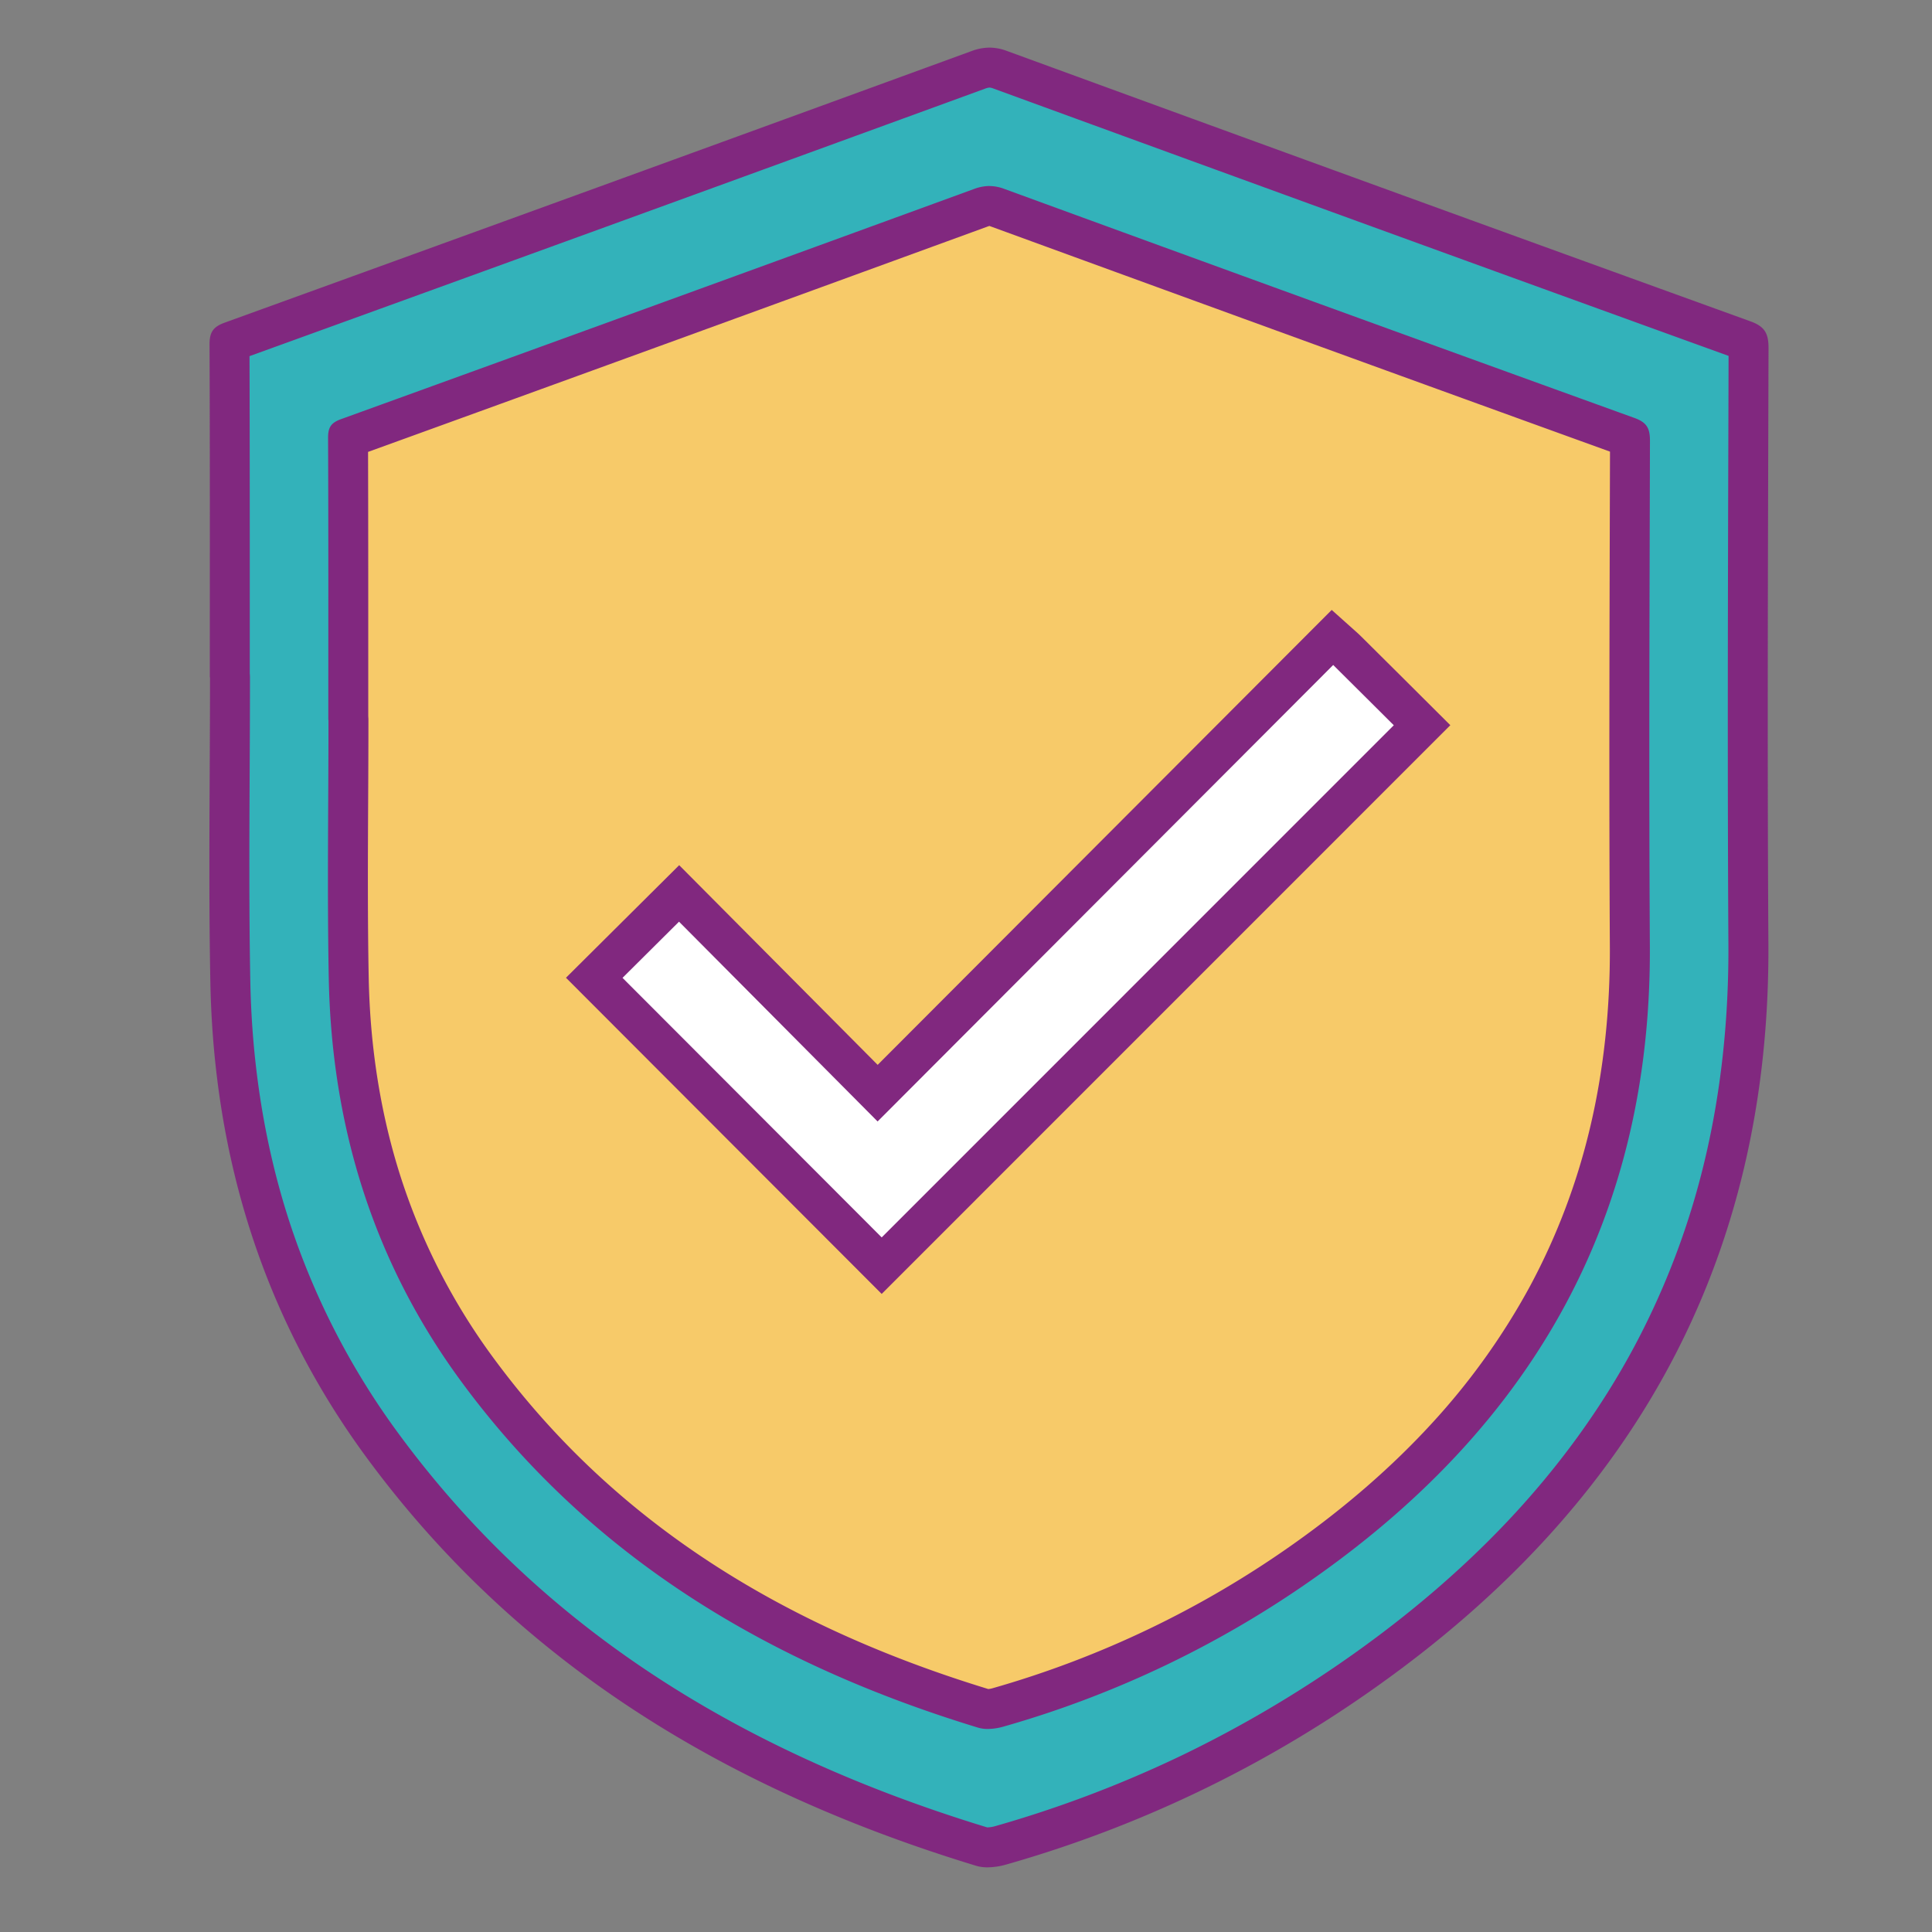 <svg id="Layer_1" data-name="Layer 1" xmlns="http://www.w3.org/2000/svg" viewBox="0 0 1596 1596"><rect x="0" y="0" width="1596" height="1596" fill="#808080" stroke="none"/><defs><style>.cls-1{fill:#33b2ba;}.cls-2{fill:#81287f;}.cls-3{fill:#f7ca69;}.cls-4{fill:#fff;stroke:#81287f;stroke-linecap:round;stroke-miterlimit:10;stroke-width:33px;}</style></defs><path class="cls-1" d="M815.78,1526.09a15.36,15.36,0,0,1-4.5-.54c-217.74-66.3-379.55-174.43-494.66-330.57a636,636,0,0,1-93.53-181.56c-20.39-62.91-31.43-130.94-32.81-202.19-1.12-57.72-.83-116.53-.55-173.41.13-25.65.26-52.18.26-78.3a16.81,16.81,0,0,0-.17-2.36q0-29.86,0-59.74c0-69.73,0-141.84-.24-212.78,0-.85,0-1.49.05-2,.4-.18.93-.4,1.63-.65C385.29,211.82,587,138.47,808,57.77a27.16,27.16,0,0,1,9.42-1.93,24.77,24.77,0,0,1,8.65,1.73C1052,140.1,1252.92,213.16,1440.3,280.92a18.26,18.26,0,0,1,3.79,1.74,20.1,20.1,0,0,1,.37,4.72l-.16,58.37c-.41,142.16-.84,289.17,0,433.78.39,63.67-6.27,124.89-19.78,181.94a657.5,657.5,0,0,1-60.42,159.7c-26.43,49.16-59.92,96-99.54,139.16-39.15,42.67-85.42,83-137.53,119.92A986.32,986.32,0,0,1,826.8,1524.38,41.93,41.93,0,0,1,815.78,1526.09Z"/><path class="cls-2" d="M817.44,72.34a10.48,10.48,0,0,1,3,.72c223.2,81.55,422,153.85,607.51,220.94q-.06,25.74-.14,51.49c-.41,142.27-.84,289.38,0,434.14.38,62.36-6.12,122.26-19.34,178a640.76,640.76,0,0,1-58.9,155.69c-25.77,48-58.46,93.65-97.16,135.82-38.36,41.8-83.75,81.37-134.91,117.6A979.33,979.33,0,0,1,976,1450.23a970.94,970.94,0,0,1-153.72,58.28,26,26,0,0,1-6.49,1.07h-.31c-213.9-65.24-372.75-171.36-485.57-324.39a619.65,619.65,0,0,1-91.12-176.86c-19.88-61.37-30.65-127.79-32-197.42-1.12-57.52-.83-116.23-.55-173,.13-25.67.26-52.22.26-78.38,0-1.13-.06-2.24-.17-3.34q0-29.38,0-58.77c0-66.59,0-135.35-.21-203.21C397.27,225,596.12,152.71,813.68,73.27a12.83,12.83,0,0,1,3.76-.93m0-33a43.41,43.41,0,0,0-15.08,2.93Q494.17,154.82,185.67,266.51c-9.82,3.55-12.62,8.15-12.57,18.19.38,91.61.22,183.22.22,274.82h.17c0,84-1.34,168.05.29,252,2.8,144.11,43.64,276.69,129.55,393.22C430.4,1377.12,604.85,1480,806.48,1541.34a32.26,32.26,0,0,0,9.3,1.24,57.88,57.88,0,0,0,15.54-2.34,998.88,998.88,0,0,0,305.3-146.53c211.58-149.86,325.84-351.32,324.23-614.28-1-164-.33-328,.11-492,0-12.22-3.29-17.78-15-22Q1138.63,154.29,831.75,42.07a41.1,41.1,0,0,0-14.31-2.73Z"/><path class="cls-3" d="M816,1411.78a10.68,10.68,0,0,1-3.08-.35C628.79,1355.38,492,1264,394.73,1132.05a536.93,536.93,0,0,1-78.94-153.24c-17.21-53.1-26.53-110.54-27.69-170.71-1-48.91-.71-98.77-.47-147,.11-21.76.22-44.25.22-66.4a17.2,17.2,0,0,0-.14-2.17q0-25.23,0-50.47c0-59.11,0-120.24-.2-180.37C452,302.19,623,240,810.24,171.63a20.77,20.77,0,0,1,7.13-1.48,18.51,18.51,0,0,1,6.47,1.31c191.6,70,362,131.94,520.81,189.39.79.28,1.37.53,1.78.72a23.09,23.09,0,0,1,.09,2.39l-.14,49.45c-.34,120.56-.7,245.23,0,367.87.65,106.63-22.13,203.69-67.71,288.49-44.34,82.48-111.71,156.1-200.25,218.81a833.72,833.72,0,0,1-253.86,121.84A32.58,32.58,0,0,1,816,1411.78Z"/><path class="cls-2" d="M817.33,186.68c.18,0,.45.13.85.28,187.9,68.64,355.44,129.57,511.82,186.13l-.12,40.17c-.34,120.63-.7,245.37,0,368.13.32,52.47-5.15,102.86-16.26,149.77A538.76,538.76,0,0,1,1264.19,1062a565.5,565.5,0,0,1-81.66,114.15c-32.29,35.18-70.51,68.5-113.6,99a817.58,817.58,0,0,1-248.84,119.44,19.3,19.3,0,0,1-3.68.7c-179.93-55-313.53-144.33-408.4-273a520.11,520.11,0,0,1-76.52-148.53c-16.71-51.56-25.76-107.39-26.9-165.94-.94-48.71-.7-98.46-.46-146.57.11-21.78.22-44.3.22-66.49,0-1-.05-2.07-.14-3.08q0-24.79,0-49.59c0-55.31,0-112.39-.16-168.78C465.13,315,632.7,254,815.9,187.13a14.11,14.11,0,0,1,1.43-.45M304,361.31h0M817.37,153.65a37,37,0,0,0-12.79,2.48Q543.25,251.56,281.67,346.27c-8.31,3-10.69,6.91-10.65,15.43.32,77.67.19,155.35.19,233h.14c0,71.24-1.13,142.49.25,213.7,2.37,122.19,37,234.61,109.85,333.42C489.19,1288,637.11,1375.16,808.07,1427.22a27.36,27.36,0,0,0,7.89,1.06,49.14,49.14,0,0,0,13.18-2A847.12,847.12,0,0,0,1088,1302c179.4-127.06,276.29-297.89,274.92-520.86-.85-139-.28-278.12.09-417.17,0-10.36-2.79-15.07-12.76-18.68Q1089.71,251.11,829.5,156a34.83,34.83,0,0,0-12.13-2.31Z"/><path class="cls-4" d="M1100.73,526.59c6.57,5.9,9.51,8.31,12.2,11,21,20.8,41.88,41.66,61.81,61.51L728.35,1045.55,490.9,807.75,561,738.05l164,165Z"/></svg>